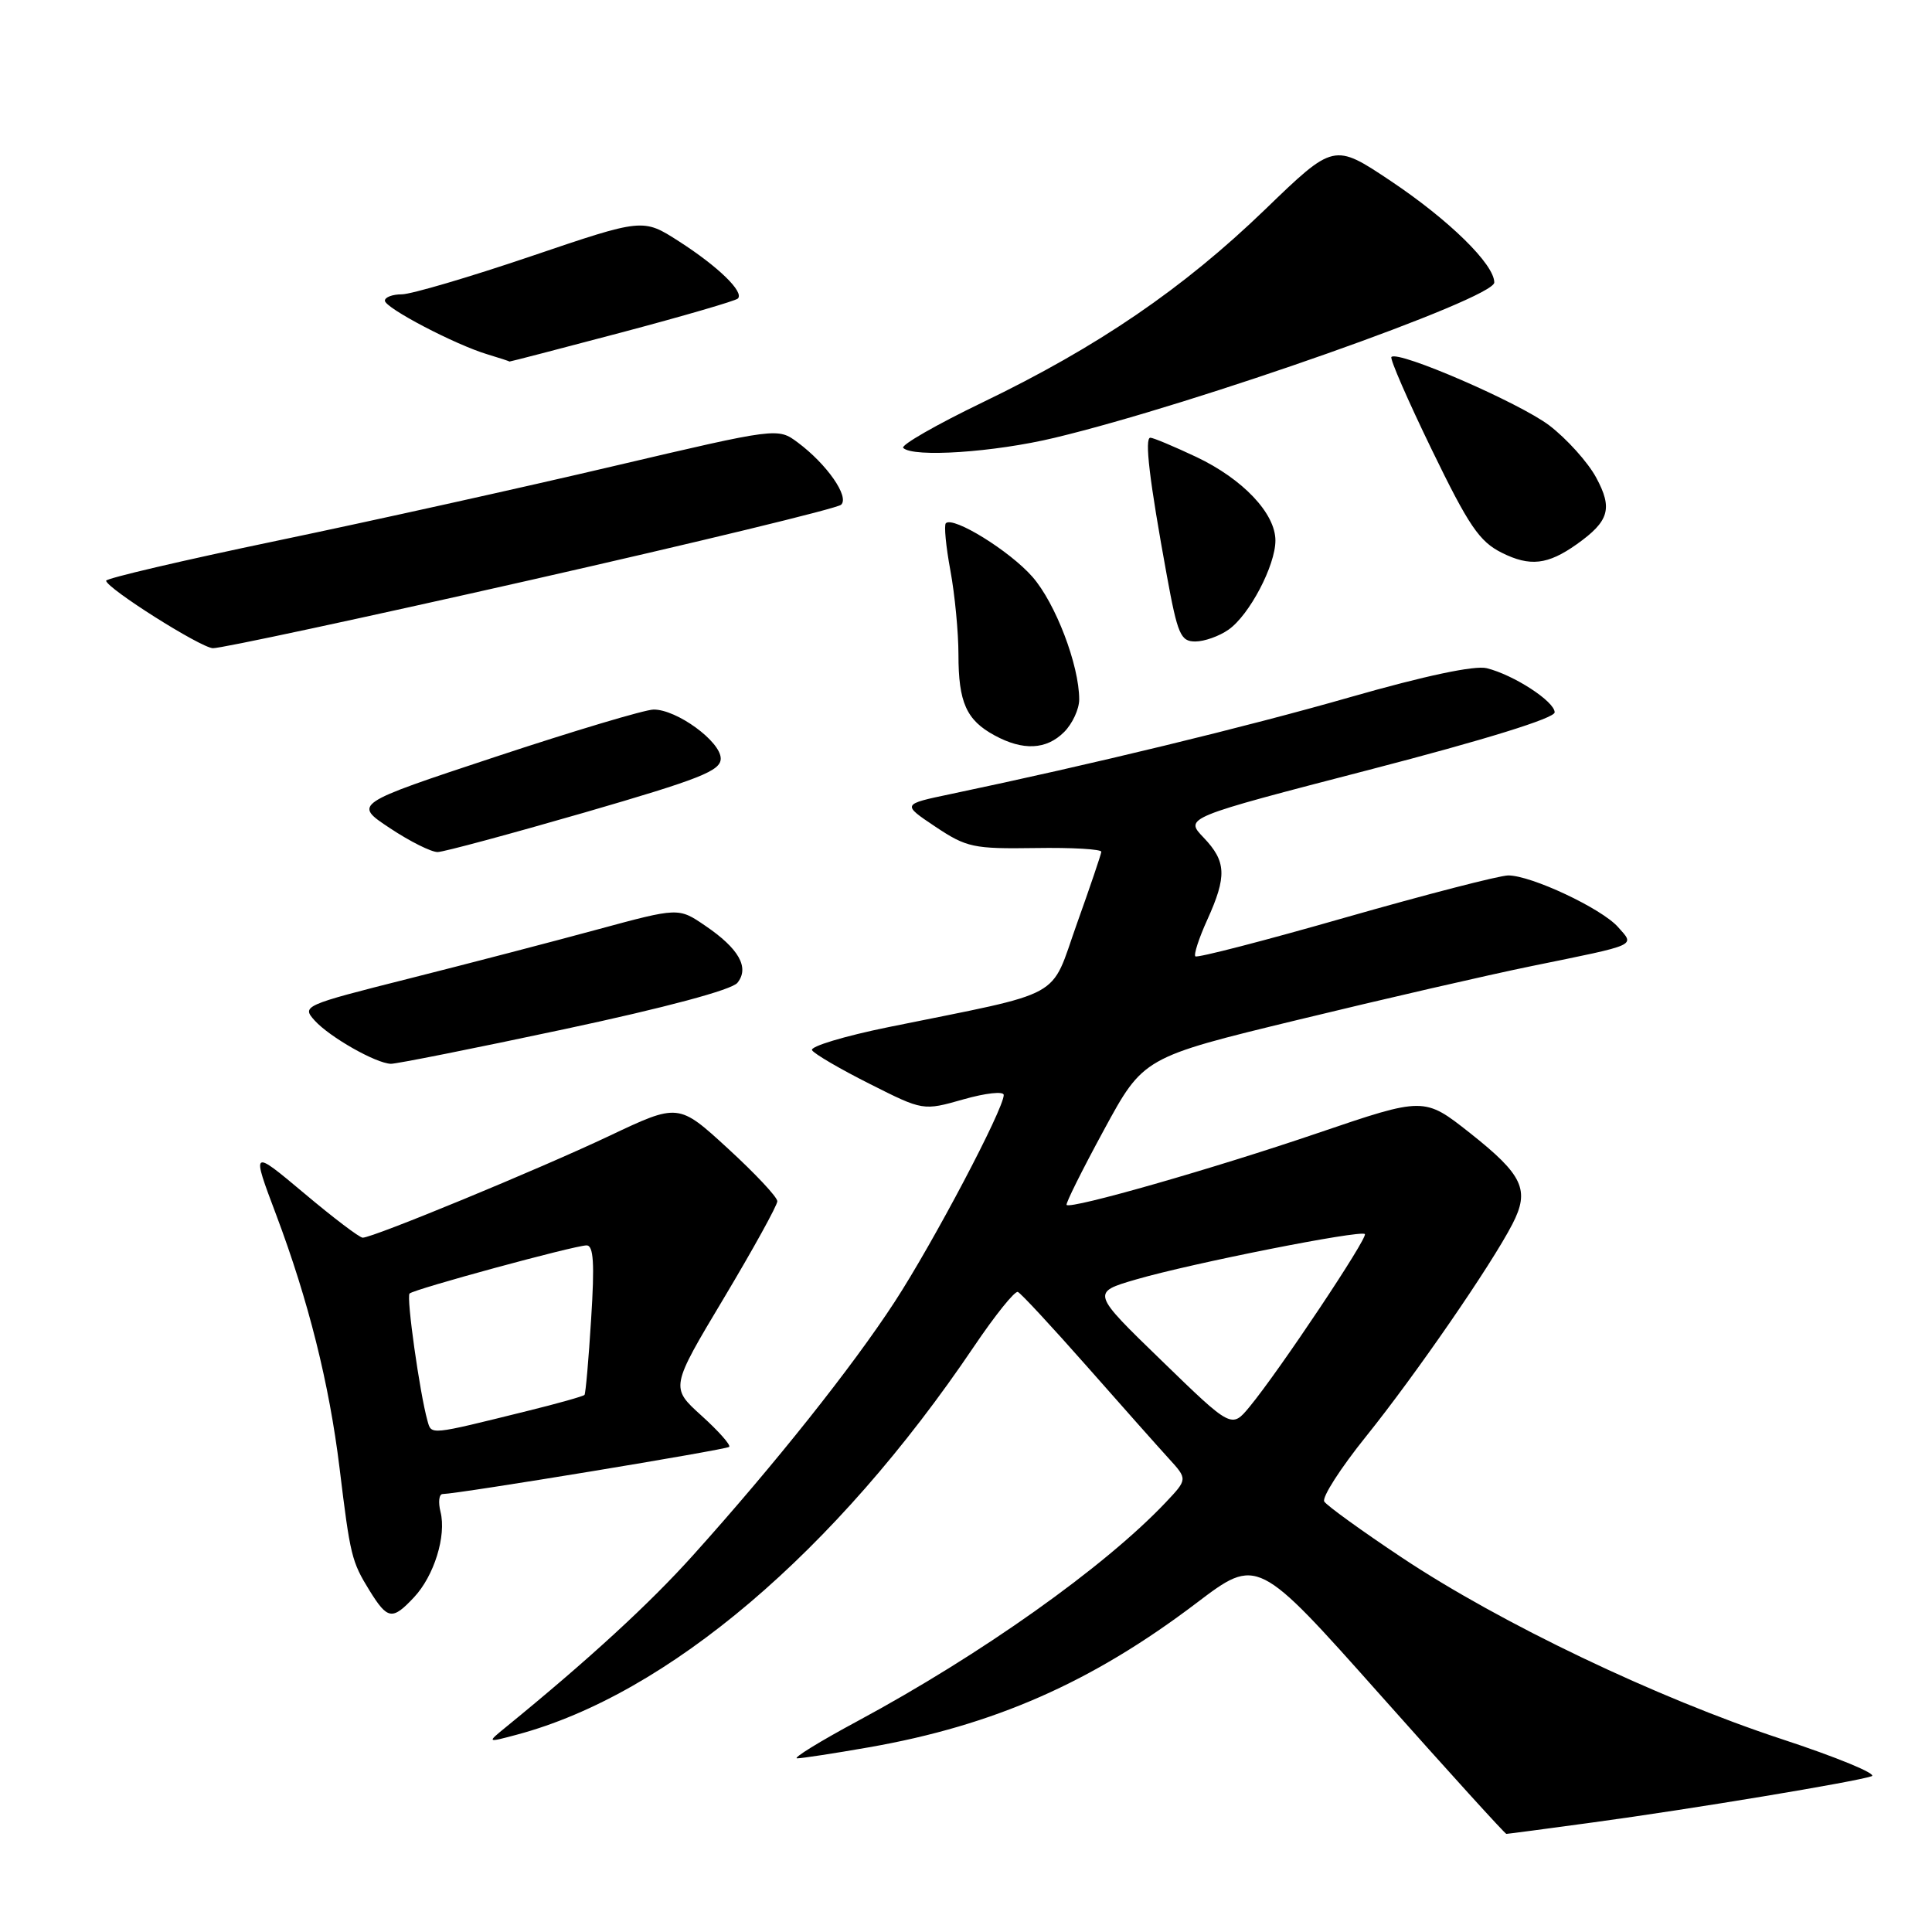 <?xml version="1.0" encoding="UTF-8" standalone="no"?>
<!DOCTYPE svg PUBLIC "-//W3C//DTD SVG 1.1//EN" "http://www.w3.org/Graphics/SVG/1.1/DTD/svg11.dtd" >
<svg xmlns="http://www.w3.org/2000/svg" xmlns:xlink="http://www.w3.org/1999/xlink" version="1.1" viewBox="0 0 256 256">
 <g >
 <path fill="currentColor"
d=" M 211.22 241.46 C 224.24 239.69 245.80 236.11 248.00 235.36 C 248.82 235.08 243.43 232.85 236.00 230.41 C 219.55 224.99 198.83 215.09 185.79 206.41 C 180.45 202.86 175.81 199.50 175.47 198.96 C 175.14 198.41 177.63 194.53 181.02 190.32 C 187.60 182.13 197.61 167.61 200.40 162.20 C 202.74 157.67 201.82 155.70 194.78 150.13 C 188.71 145.34 188.71 145.34 174.60 150.14 C 160.82 154.84 141.91 160.25 141.33 159.66 C 141.17 159.50 143.39 155.04 146.27 149.74 C 151.50 140.10 151.50 140.10 172.00 135.13 C 183.28 132.39 197.22 129.18 203.00 128.00 C 217.24 125.09 216.63 125.37 214.39 122.83 C 212.20 120.37 202.91 116.00 199.85 116.00 C 198.71 116.00 189.00 118.51 178.29 121.57 C 167.58 124.64 158.62 126.96 158.39 126.72 C 158.16 126.49 158.86 124.32 159.96 121.90 C 162.59 116.10 162.50 114.14 159.48 110.98 C 156.96 108.35 156.96 108.35 181.48 101.99 C 196.79 98.02 206.00 95.16 206.00 94.39 C 206.00 92.95 200.59 89.43 197.00 88.54 C 195.42 88.14 188.78 89.55 179.00 92.35 C 165.16 96.32 144.63 101.30 126.00 105.21 C 119.50 106.57 119.50 106.57 123.94 109.54 C 128.08 112.30 128.98 112.49 137.19 112.37 C 142.04 112.29 145.97 112.52 145.93 112.87 C 145.90 113.21 144.44 117.52 142.68 122.44 C 139.07 132.58 141.44 131.28 117.77 136.09 C 111.88 137.29 107.30 138.67 107.60 139.16 C 107.90 139.65 111.34 141.66 115.24 143.62 C 122.32 147.19 122.32 147.19 127.66 145.67 C 130.61 144.83 133.00 144.57 133.00 145.09 C 133.00 146.95 123.67 164.64 118.55 172.50 C 112.93 181.13 102.69 194.00 91.85 206.06 C 86.07 212.50 78.00 219.91 67.00 228.88 C 64.50 230.92 64.50 230.92 68.50 229.85 C 88.46 224.52 110.68 205.65 129.05 178.43 C 131.85 174.28 134.47 171.02 134.87 171.19 C 135.28 171.36 139.37 175.78 143.98 181.00 C 148.58 186.22 153.48 191.74 154.86 193.25 C 157.37 196.00 157.37 196.00 154.44 199.10 C 146.29 207.69 130.00 219.24 113.62 228.06 C 108.60 230.76 105.00 232.98 105.62 232.99 C 106.23 232.99 110.51 232.34 115.12 231.53 C 131.74 228.62 144.70 222.91 158.55 212.40 C 166.61 206.29 166.61 206.29 182.94 224.64 C 191.92 234.74 199.42 243.00 199.60 243.00 C 199.78 243.00 205.01 242.31 211.22 241.46 Z  M 54.85 211.66 C 57.52 208.82 59.17 203.51 58.37 200.33 C 58.05 199.05 58.17 197.99 58.64 197.97 C 60.98 197.91 96.24 192.09 96.62 191.72 C 96.86 191.48 95.20 189.61 92.94 187.57 C 88.83 183.85 88.83 183.85 95.92 172.00 C 99.81 165.49 103.00 159.71 103.00 159.17 C 103.00 158.62 100.05 155.48 96.45 152.18 C 89.90 146.17 89.90 146.17 80.70 150.53 C 71.38 154.94 49.43 164.00 48.06 164.00 C 47.64 164.00 44.16 161.36 40.31 158.12 C 33.31 152.25 33.31 152.25 36.60 160.98 C 40.87 172.33 43.62 183.32 44.99 194.50 C 46.41 206.18 46.59 206.90 48.96 210.75 C 51.36 214.62 51.98 214.72 54.85 211.66 Z  M 74.79 136.37 C 88.20 133.51 96.96 131.16 97.71 130.23 C 99.34 128.21 97.91 125.69 93.43 122.65 C 89.91 120.25 89.91 120.25 79.20 123.15 C 73.32 124.75 62.07 127.68 54.22 129.66 C 40.15 133.21 39.96 133.30 41.71 135.24 C 43.70 137.43 49.79 140.89 51.79 140.96 C 52.49 140.98 62.84 138.92 74.79 136.37 Z  M 77.50 107.65 C 92.80 103.21 95.50 102.14 95.50 100.51 C 95.50 98.25 89.66 93.99 86.60 94.02 C 85.45 94.03 76.02 96.85 65.66 100.28 C 46.81 106.52 46.81 106.52 51.66 109.73 C 54.32 111.50 57.17 112.92 58.00 112.90 C 58.83 112.88 67.60 110.51 77.50 107.65 Z  M 141.00 97.00 C 142.10 95.90 143.00 93.96 143.00 92.68 C 143.00 88.14 139.86 79.92 136.80 76.43 C 133.80 73.00 126.30 68.37 125.33 69.33 C 125.07 69.59 125.34 72.41 125.93 75.59 C 126.52 78.77 127.00 83.79 127.00 86.75 C 127.00 93.06 128.05 95.42 131.78 97.44 C 135.56 99.50 138.65 99.35 141.00 97.00 Z  M 70.20 76.88 C 92.36 71.86 110.93 67.37 111.45 66.88 C 112.58 65.84 109.58 61.52 105.72 58.64 C 103.06 56.66 103.06 56.66 81.28 61.77 C 69.30 64.59 49.26 69.03 36.75 71.64 C 24.24 74.25 14.03 76.64 14.06 76.95 C 14.18 77.98 26.49 85.77 28.20 85.89 C 29.13 85.95 48.03 81.90 70.20 76.88 Z  M 162.79 83.43 C 165.55 81.50 169.00 74.93 169.00 71.62 C 169.00 68.03 164.68 63.47 158.52 60.55 C 155.55 59.15 152.81 58.00 152.43 58.00 C 151.63 58.00 152.30 63.62 154.61 76.25 C 156.04 84.08 156.44 85.00 158.38 85.00 C 159.58 85.00 161.56 84.30 162.79 83.43 Z  M 208.92 72.12 C 213.23 69.06 213.72 67.38 211.50 63.28 C 210.40 61.24 207.60 58.14 205.29 56.37 C 201.33 53.37 185.27 46.40 184.37 47.30 C 184.14 47.53 186.55 53.06 189.73 59.61 C 194.62 69.69 196.03 71.76 198.99 73.24 C 202.73 75.11 205.08 74.84 208.92 72.12 Z  M 139.74 58.01 C 158.45 53.53 198.00 39.56 198.00 37.43 C 198.00 35.02 192.01 29.15 184.28 23.98 C 176.75 18.95 176.75 18.95 167.63 27.76 C 156.78 38.23 145.48 45.95 130.23 53.30 C 124.07 56.27 119.33 58.99 119.68 59.35 C 120.99 60.65 131.70 59.94 139.74 58.01 Z  M 82.36 44.05 C 90.54 41.88 97.47 39.86 97.77 39.56 C 98.64 38.69 95.14 35.30 89.95 31.97 C 85.20 28.92 85.20 28.92 70.35 33.96 C 62.18 36.73 54.49 38.99 53.25 39.00 C 52.01 39.00 51.00 39.38 51.00 39.84 C 51.00 40.80 60.32 45.68 64.61 46.96 C 66.20 47.44 67.50 47.86 67.50 47.91 C 67.50 47.95 74.19 46.21 82.36 44.05 Z  M 153.90 180.27 C 144.60 171.26 144.60 171.26 150.55 169.53 C 157.86 167.40 180.29 162.95 180.85 163.52 C 181.30 163.97 169.49 181.67 165.58 186.40 C 163.19 189.29 163.19 189.29 153.90 180.27 Z  M 56.64 188.25 C 55.62 184.62 53.82 171.85 54.27 171.40 C 54.85 170.82 76.05 165.05 77.72 165.02 C 78.65 165.01 78.80 167.39 78.33 174.75 C 78.00 180.11 77.60 184.65 77.45 184.83 C 77.30 185.01 73.87 185.98 69.84 186.97 C 56.79 190.20 57.18 190.16 56.64 188.25 Z "/>
</g>
</svg>